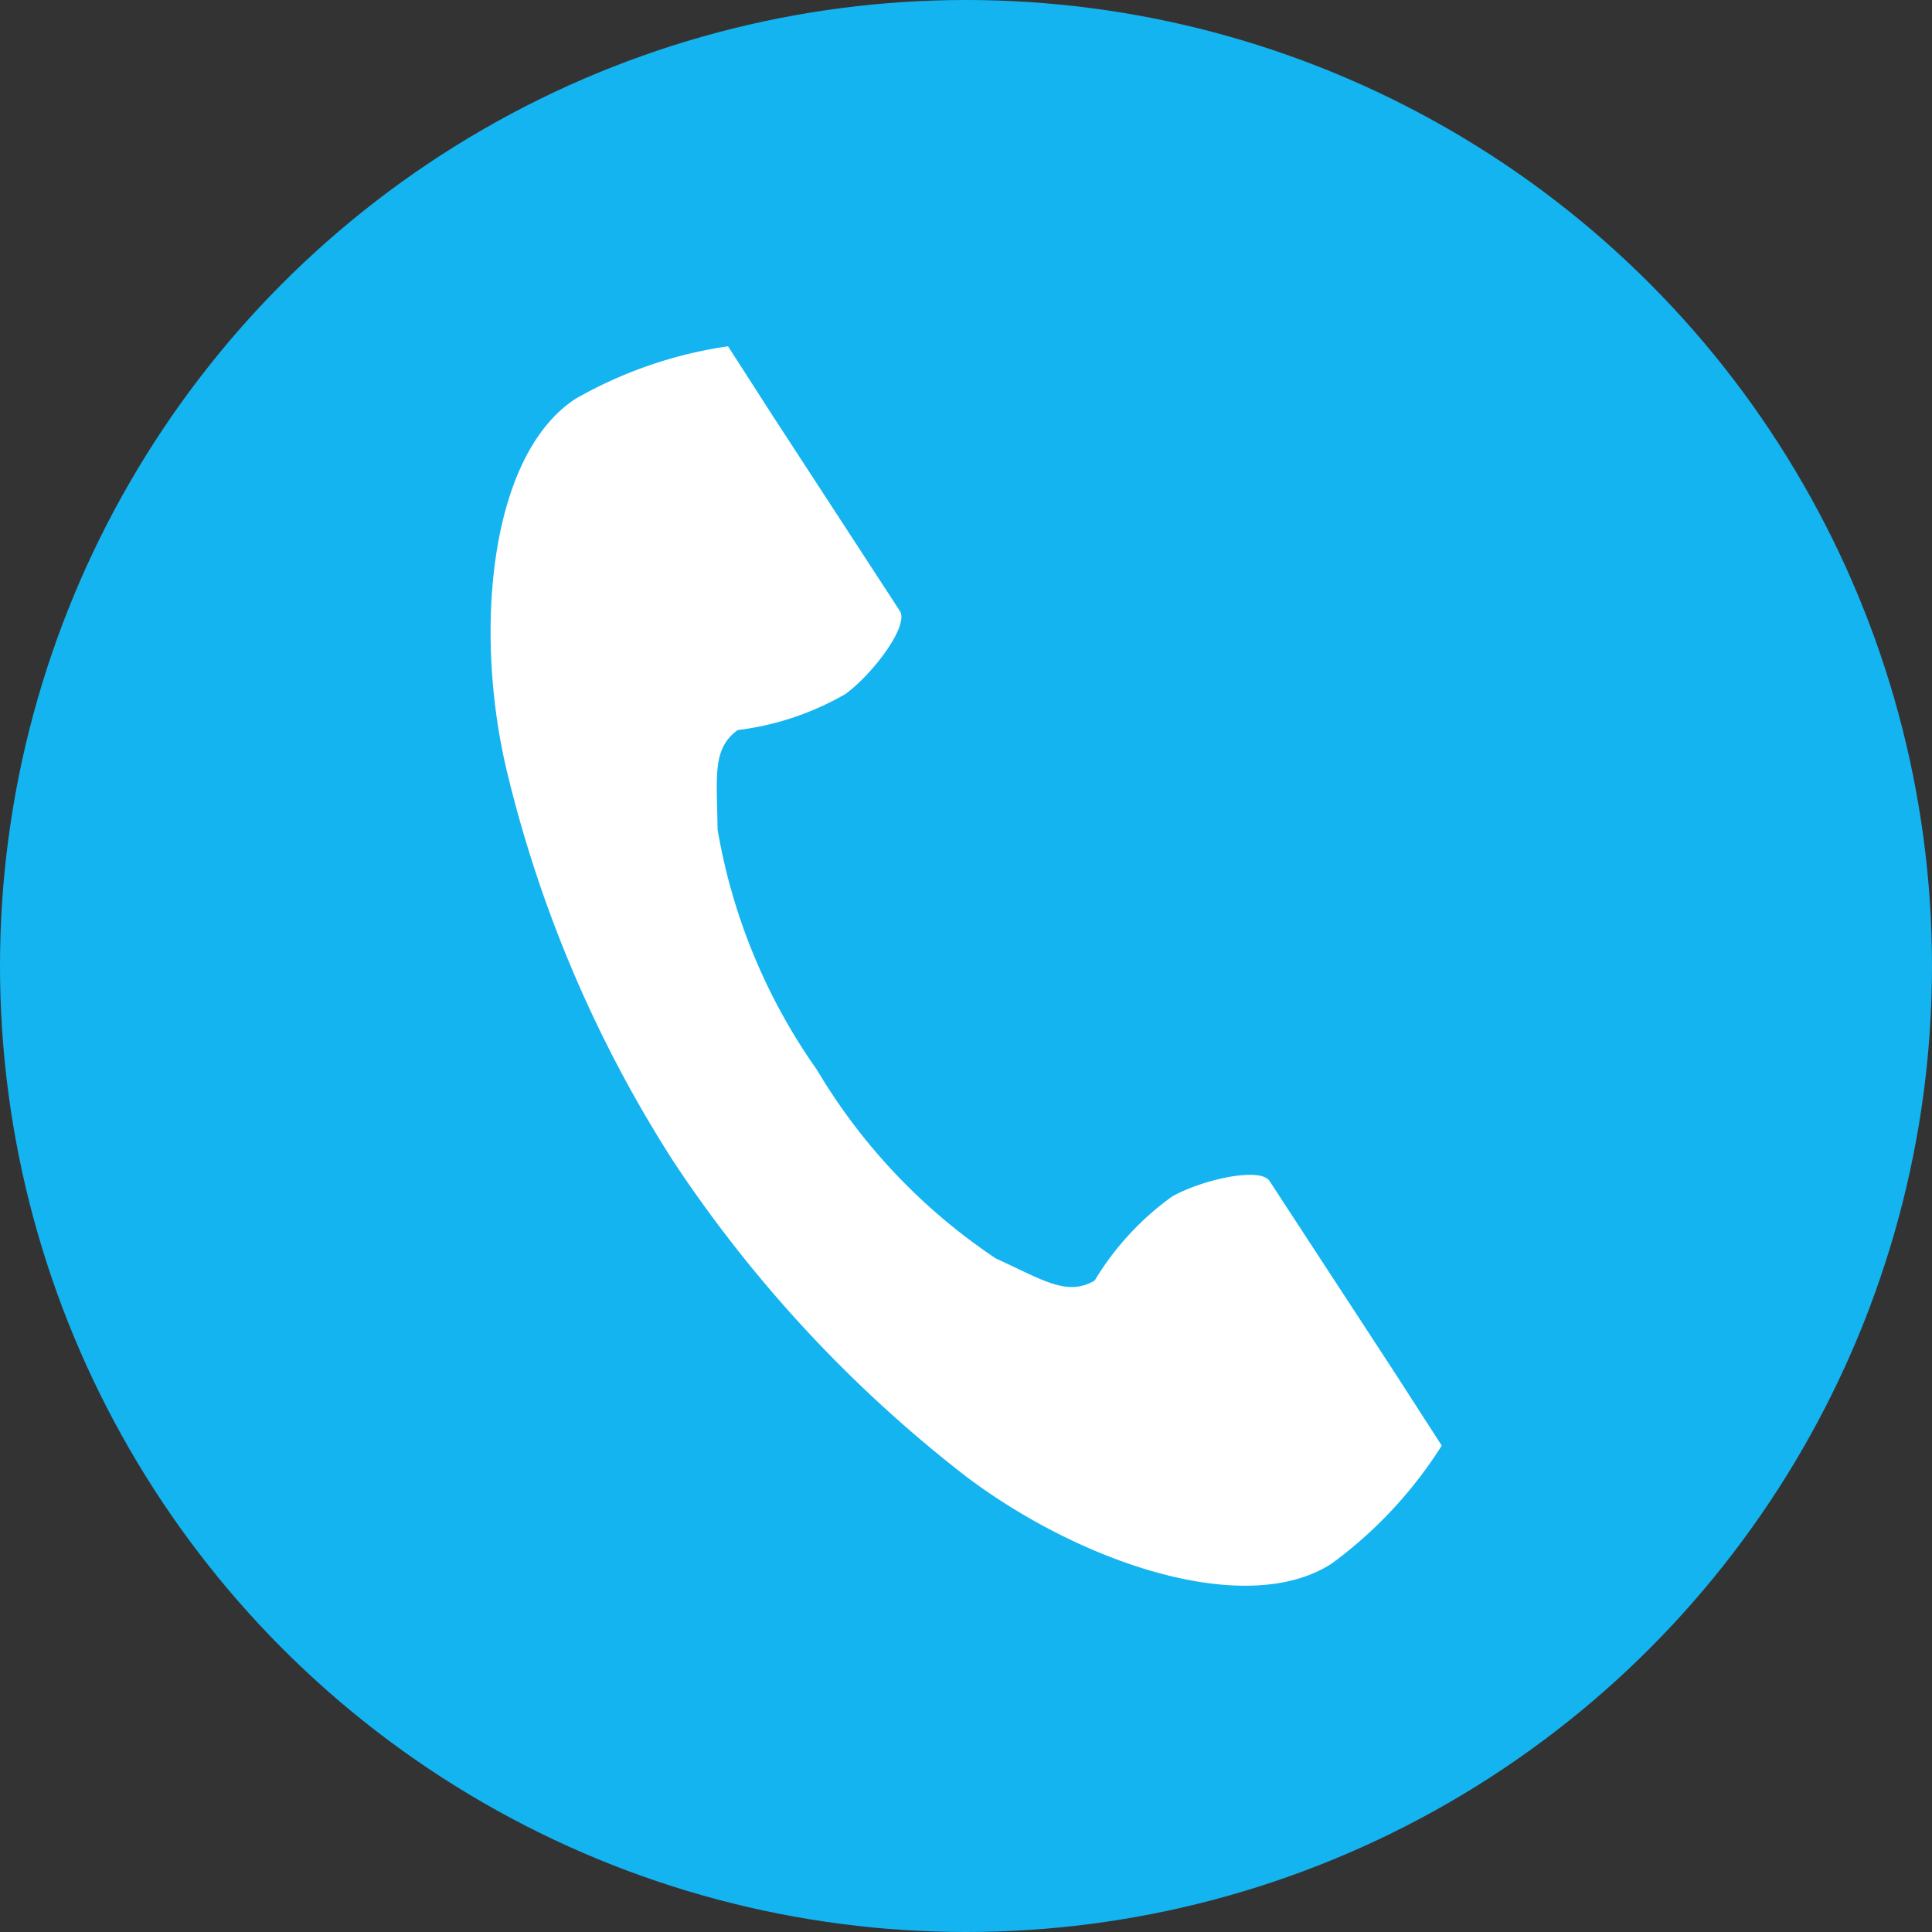 <svg xmlns="http://www.w3.org/2000/svg" width="17" height="17" viewBox="0 0 17 17"><rect x="0" y="0" width="17" height="17" fill="#333333" stroke="none"/><g transform="translate(-60 -630)"><circle cx="8.5" cy="8.5" r="8.5" transform="translate(60 630)" fill="#14b4f0"/><path d="M60.46.461c-.749.486-.9,2.005-.614,3.244a11.184,11.184,0,0,0,1.479,3.476A11.615,11.615,0,0,0,63.9,9.949c1.015.763,2.462,1.248,3.212.762a3.8,3.8,0,0,0,.968-1.038l-.4-.621L66.565,7.345c-.082-.127-.6-.011-.86.138a2.5,2.5,0,0,0-.679.738c-.242.14-.445,0-.87-.195a5.166,5.166,0,0,1-1.574-1.66,5.166,5.166,0,0,1-.874-2.115c-.005-.467-.05-.709.177-.874a2.5,2.5,0,0,0,.951-.319c.242-.179.559-.6.476-.729L62.2.622,61.8,0A3.8,3.8,0,0,0,60.46.461Z" transform="translate(4.606 633.047)" fill="#fff"/></g></svg>